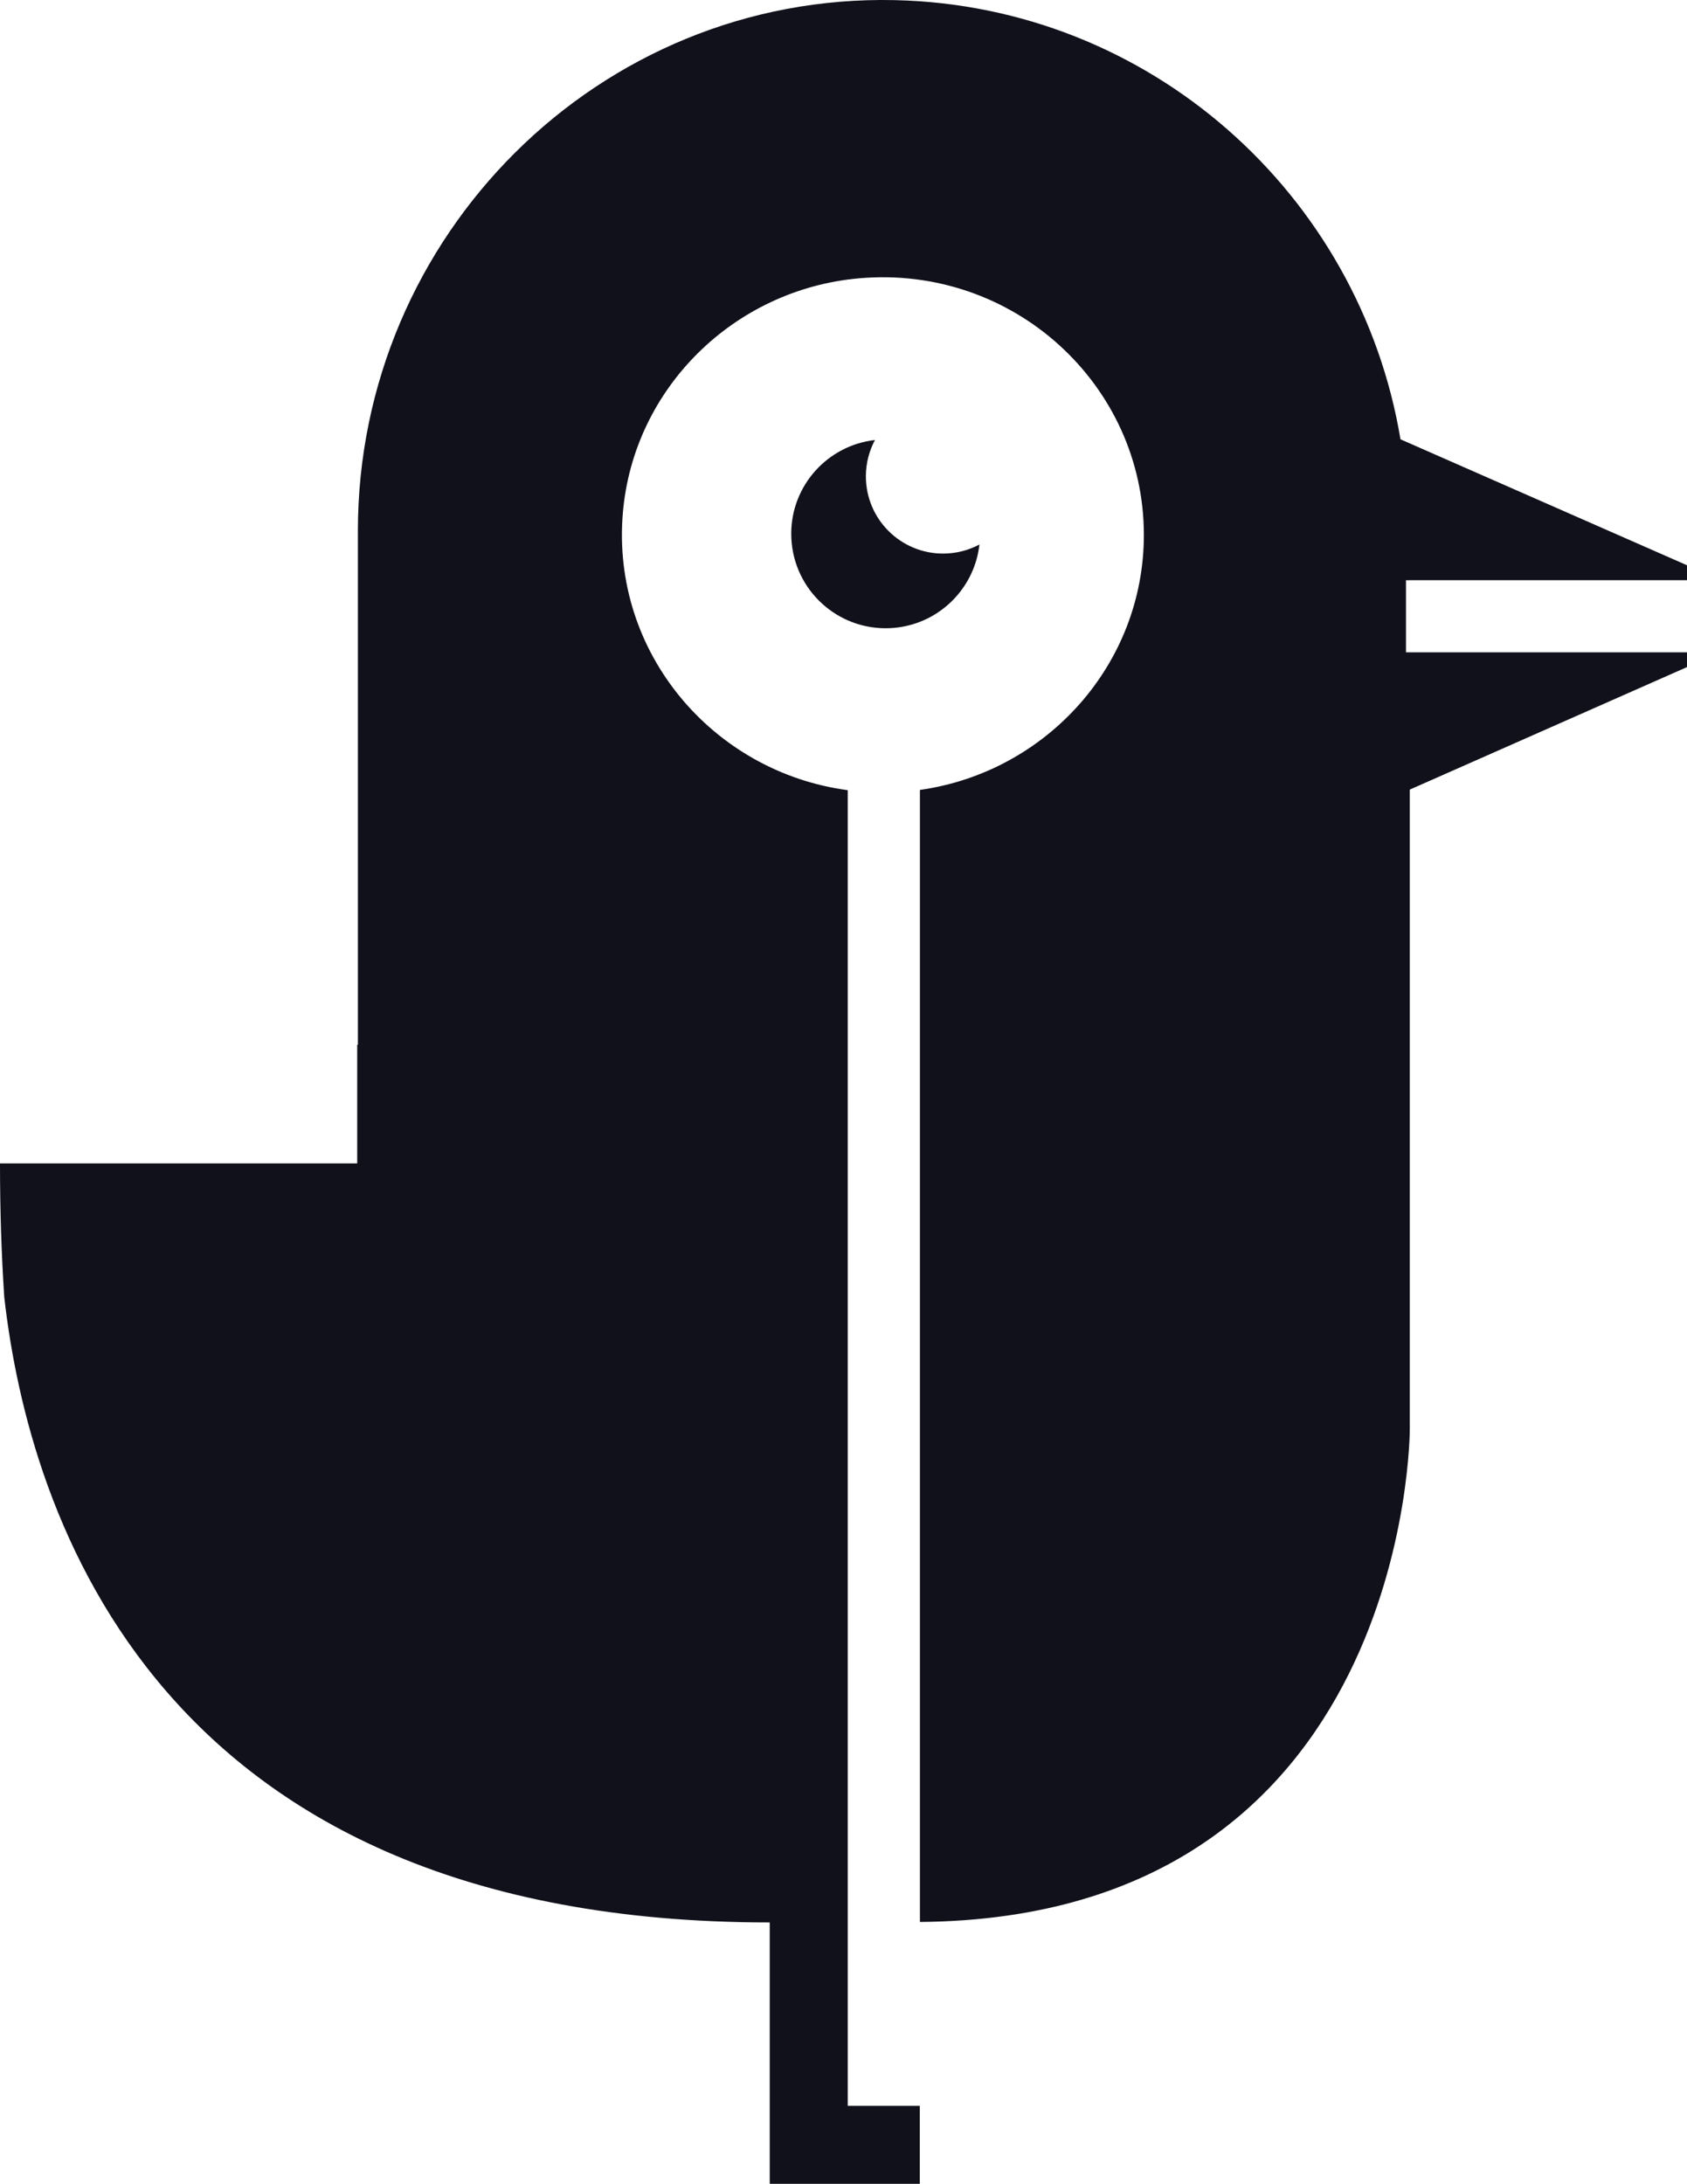 <?xml version="1.0" encoding="UTF-8"?>
<svg id="Layer_2" data-name="Layer 2" xmlns="http://www.w3.org/2000/svg" viewBox="0 0 677.7 877.15">
  <g id="Layer_3" data-name="Layer 3">
    <g>
      <path d="M317.86,214.41c0,20.95,16.98,37.93,37.93,37.93,19.49,0,35.54-14.71,37.67-33.64-4.35,2.32-9.32,3.65-14.59,3.65-17.14,0-31.03-13.89-31.03-31.03,0-5.28,1.33-10.24,3.65-14.59-18.92,2.14-33.64,18.18-33.64,37.67Z" fill="#10111b"/>
      <path d="M564.81,236.09v-3.03h1.53v-.03h111.36v-5.99l-115.1-50.59C546.13,77.83,461.78,2.31,359.39.05c-118.66-2.62-215.62,94.49-215.62,213.19v206.41l-.27-.04v47.68H0c0,19.07.6,36.93,1.71,53.69,9.91,87.49,61.34,251.18,307.51,251.18h0v105h60.28v-31.34h-28.94V317.38c-54.03-7.21-95.14-55.18-90.34-111.44,4.27-50.05,44.7-89.67,94.74-94.14,62.16-5.56,114.55,42.82,114.55,103.05,0,52.08-39.17,95.27-89.96,102.43v454.69c196.9-1.65,196.79-197.78,196.79-197.78v-257.04l111.36-49.21v-5.93h-111.36s-1.53,0-1.53,0v-25.93Z" fill="#10111b"/>
    </g>
  </g>
</svg>